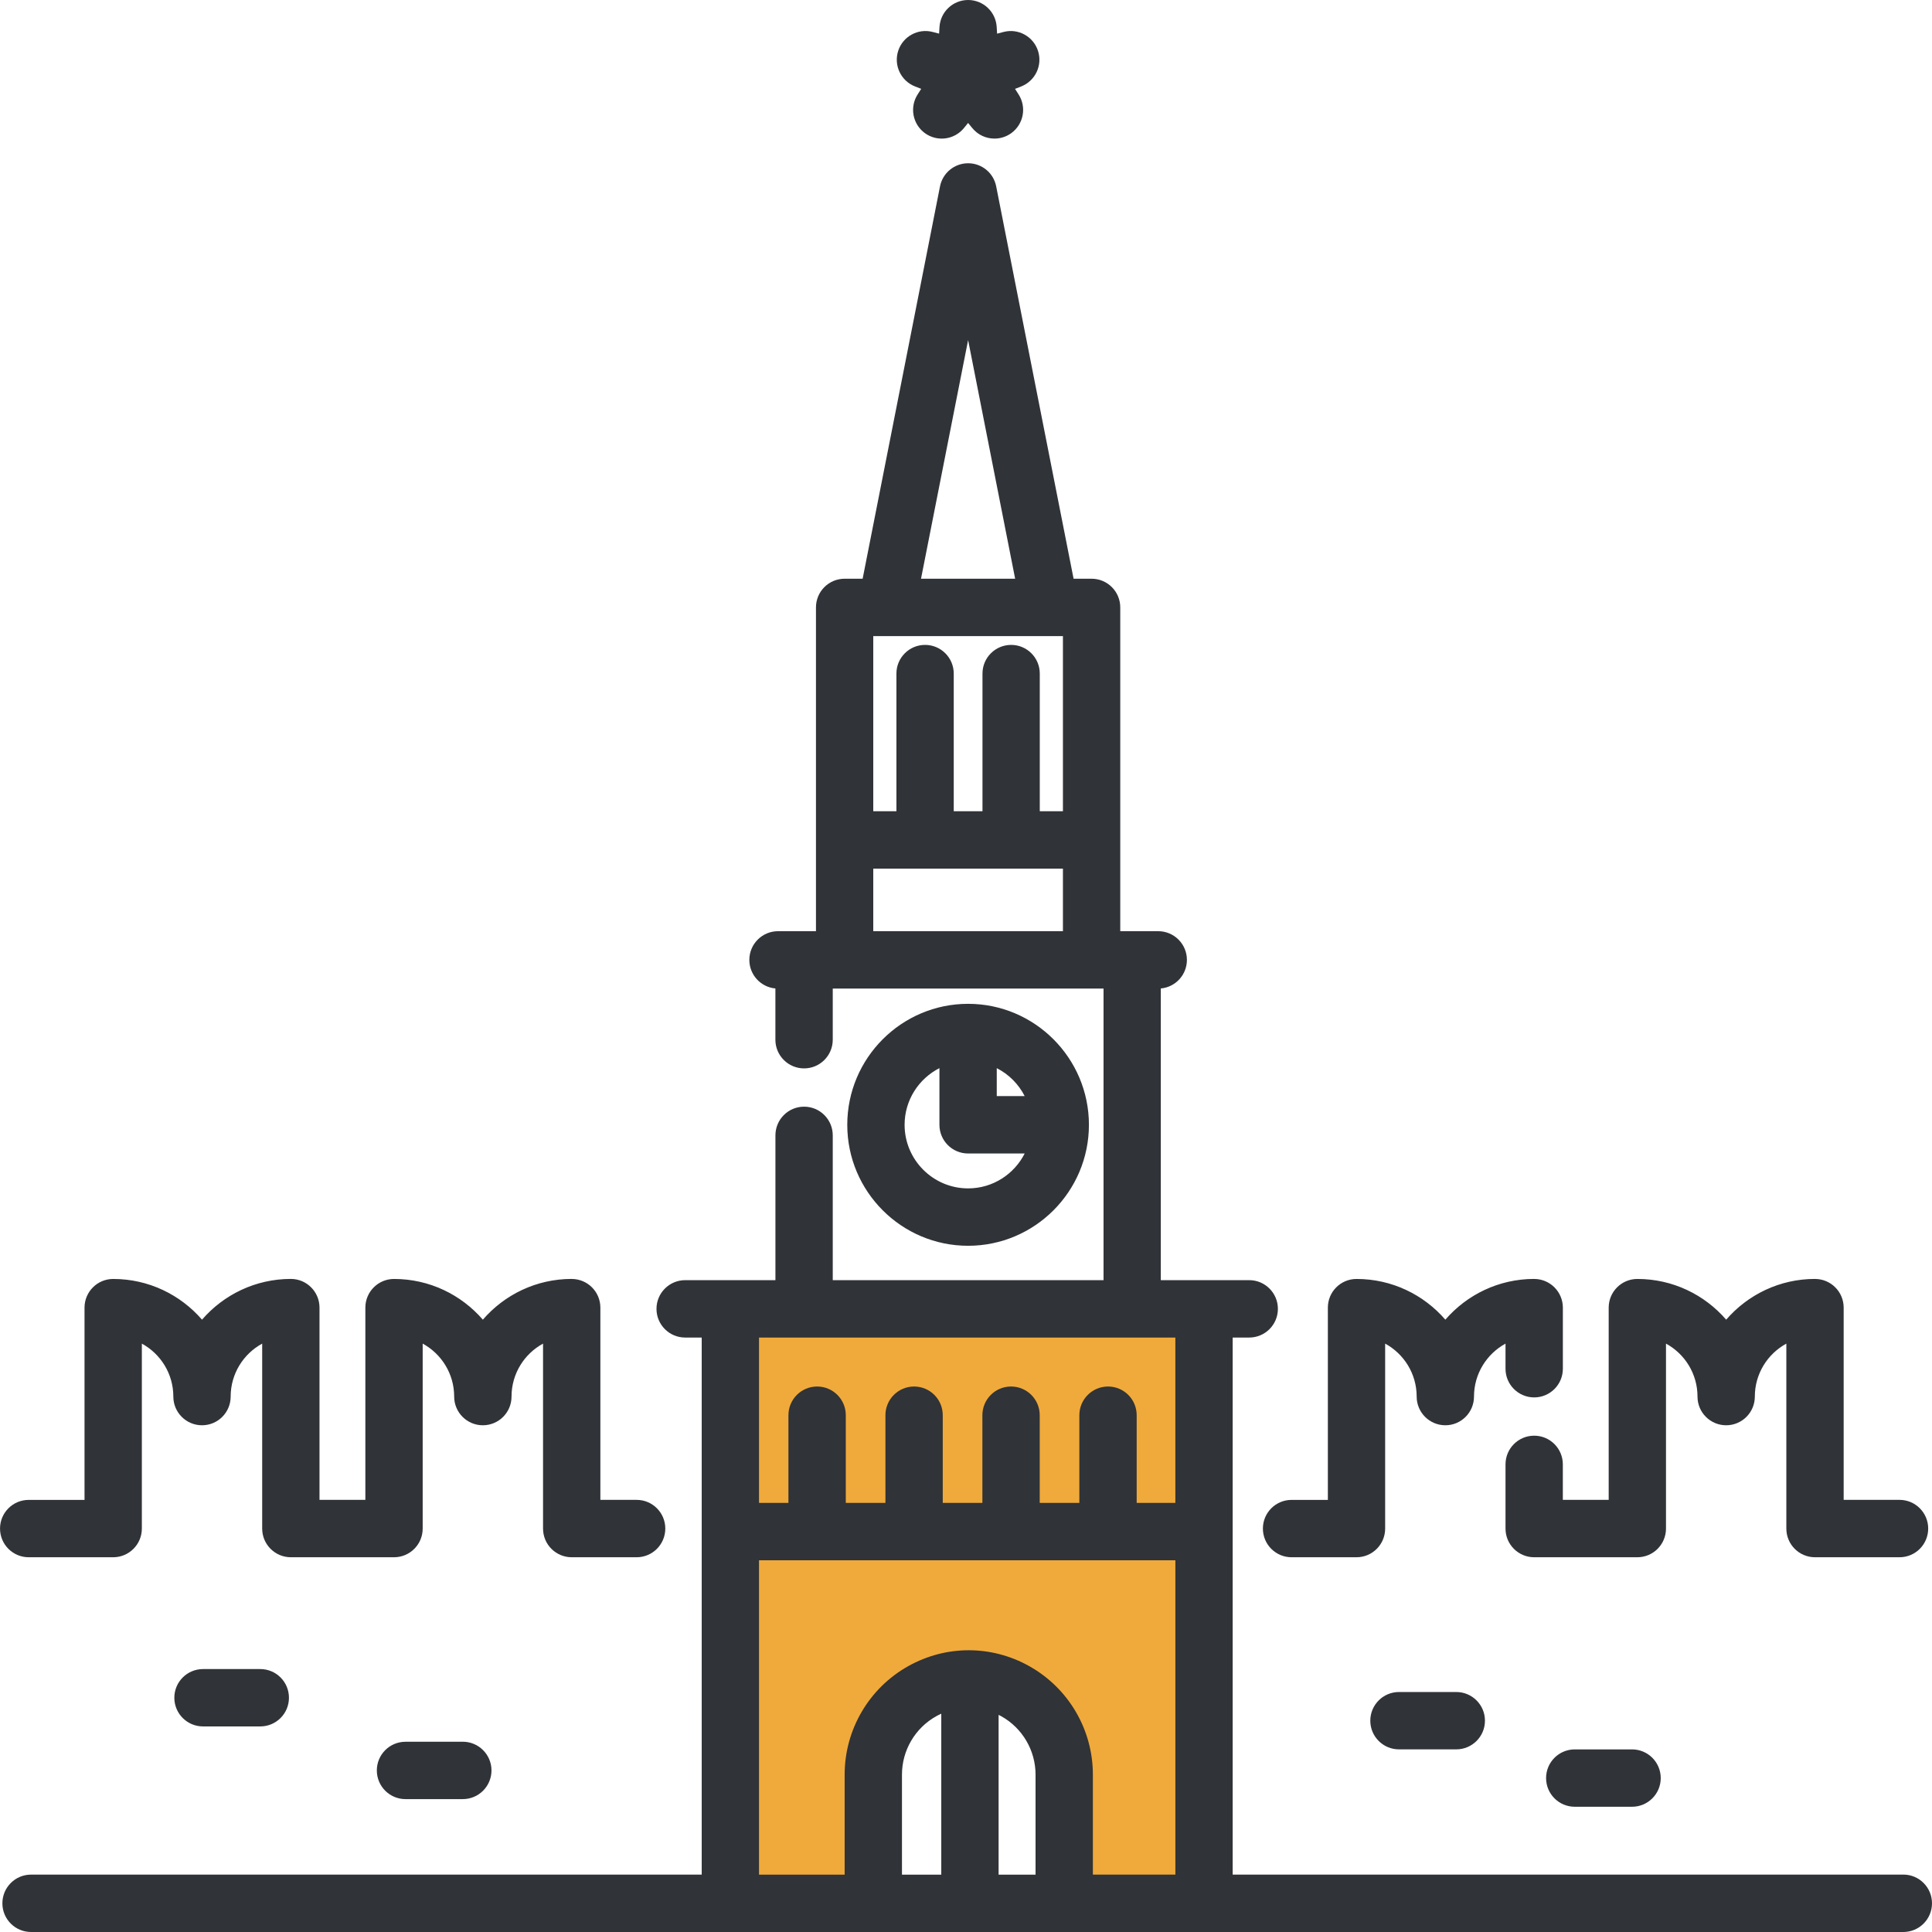<svg xmlns="http://www.w3.org/2000/svg" width="64" height="64" viewBox="0 0 64 64">
    <g fill="none" fill-rule="evenodd">
        <g fill-rule="nonzero">
            <g>
                <g>
                    <path fill="#303337" d="M32.07 5.408c.453 0 .843.32.93.766l2.564 12.997h.596c.525 0 .95.425.95.95v10.726h1.258c.524 0 .95.426.95.95 0 .497-.38.904-.865.947v9.663h2.93c.524 0 .949.426.949.95 0 .526-.426.951-.95.951h-.548v17.79h22.217c.524 0 .949.426.949.951 0 .525-.425.951-.95.951H1.028c-.524 0-.949-.426-.949-.95 0-.526.425-.951.95-.951h22.216V44.308h-.548c-.525 0-.95-.426-.95-.95 0-.526.426-.951.95-.951h2.99V37.61c0-.525.425-.95.95-.95.524 0 .949.425.949.95v4.797h8.97v-9.66h-8.97v1.695c0 .525-.425.95-.95.95-.524 0-.95-.425-.95-.95v-1.698c-.483-.043-.863-.45-.863-.946 0-.526.425-.951.95-.951h1.257V20.121c0-.525.425-.95.95-.95h.596l2.563-12.997c.088-.445.478-.766.932-.766zm-.889 51.36c-.056.026-.112.053-.167.084-.7.39-1.135 1.132-1.135 1.934V62.1h1.302zm1.899.038V62.1h1.224v-3.312c0-.803-.435-1.544-1.135-1.935l-.007-.004c-.027-.015-.055-.028-.082-.042zm20.984 1.145c.524 0 .95.425.95.95 0 .525-.426.95-.95.95h-1.899c-.524 0-.949-.425-.949-.95 0-.525.425-.95.95-.95zm-38.733-.254c.524 0 .95.426.95.95 0 .526-.426.951-.95.951h-1.898c-.525 0-.95-.425-.95-.95 0-.525.425-.95.95-.95zm32.91-1.647c.525 0 .95.425.95.95 0 .525-.425.95-.95.95h-1.898c-.525 0-.95-.425-.95-.95 0-.525.426-.95.95-.95zm-39.618-.76c.524 0 .949.425.949.95 0 .525-.425.95-.95.95H6.725c-.524 0-.95-.425-.95-.95 0-.525.426-.95.95-.95zm10.315-12.923c.524 0 .95.425.95.95v6.368h1.201c.525 0 .95.426.95.95 0 .526-.425.951-.95.951h-2.15c-.525 0-.95-.425-.95-.95v-6.127c-.622.338-1.044.998-1.044 1.755 0 .525-.425.95-.95.95-.524 0-.95-.425-.95-.95 0-.757-.422-1.417-1.043-1.755v6.127c0 .525-.425.95-.95.95H9.635c-.524 0-.95-.425-.95-.95v-6.127c-.621.338-1.044.998-1.044 1.755 0 .525-.425.95-.949.95s-.95-.425-.95-.95c0-.757-.422-1.417-1.043-1.755v6.127c0 .525-.426.95-.95.95H.95c-.524 0-.949-.425-.949-.95 0-.525.425-.95.95-.95H2.8v-6.369c0-.525.425-.95.95-.95 1.173 0 2.228.523 2.942 1.349.714-.826 1.769-1.35 2.943-1.35.524 0 .949.426.949.951v6.368h1.519v-6.368c0-.525.425-.95.95-.95 1.173 0 2.228.523 2.942 1.349.714-.826 1.769-1.35 2.943-1.35zm41.187 0c.524 0 .949.425.949.95v6.368h1.85c.525 0 .95.426.95.95 0 .526-.425.951-.95.951h-2.8c-.524 0-.949-.425-.949-.95v-6.127c-.621.338-1.044.998-1.044 1.755 0 .525-.425.95-.95.95-.524 0-.949-.425-.949-.95 0-.757-.422-1.417-1.044-1.755v6.127c0 .525-.425.95-.949.95h-3.418c-.524 0-.949-.425-.949-.95v-2.127c0-.525.425-.95.95-.95.524 0 .949.425.949.95v1.176h1.519v-6.368c0-.525.425-.95.95-.95 1.173 0 2.228.523 2.942 1.349.714-.826 1.768-1.35 2.943-1.35zm-9.303 0c.524 0 .949.425.95.95v2.024c0 .525-.426.95-.95.95-.525 0-.95-.425-.95-.95v-.832c-.62.338-1.044.998-1.044 1.755 0 .525-.425.95-.949.95s-.95-.425-.95-.95c0-.757-.422-1.417-1.044-1.755v6.127c0 .525-.425.95-.949.95h-2.152c-.524 0-.949-.425-.949-.95 0-.525.425-.95.95-.95h1.202v-6.369c0-.525.425-.95.95-.95 1.173 0 2.228.523 2.942 1.349.714-.826 1.769-1.35 2.943-1.35zM32.07 33.253c2.206 0 4.002 1.798 4.002 4.008 0 2.209-1.796 4.007-4.002 4.007-2.207 0-4.003-1.798-4.003-4.007 0-2.21 1.796-4.008 4.003-4.008zm-.95 2.13c-.684.349-1.154 1.058-1.154 1.878 0 1.16.944 2.106 2.104 2.106.818 0 1.527-.471 1.874-1.156H32.07c-.525 0-.95-.426-.95-.95zm1.899 0v.927h.925c-.202-.398-.527-.724-.925-.926zm2.192-6.609h-6.283v2.073h6.283v-2.073zm0-7.702h-6.283v5.801h.767v-4.56c0-.525.425-.95.949-.95s.95.425.95.95v4.56h.952v-4.56c0-.525.425-.95.95-.95.523 0 .948.425.948.95v4.56h.767v-5.801zm-3.141-9.807l-1.56 7.906h3.118l-1.558-7.906zM32.07 0c.502 0 .918.392.947.895l.013.22.212-.056c.486-.128.988.147 1.143.625.156.48-.089.996-.557 1.18l-.204.08.118.184c.272.424.166.986-.241 1.282-.168.122-.364.181-.558.181-.275 0-.547-.119-.734-.348l-.14-.17-.138.17c-.32.39-.886.463-1.293.167-.406-.296-.512-.858-.24-1.282l.118-.185-.205-.08c-.468-.183-.712-.7-.557-1.179.155-.478.657-.753 1.143-.625l.212.055.013-.219c.03-.503.445-.895.948-.895z" transform="translate(-176 -1048) translate(72 1008) translate(104 40)"/>
                    <path fill="#F0AA3B" d="M38.936 62.099h-2.733v-3.312c0-1.49-.806-2.864-2.103-3.591l-.008-.005c-1.253-.699-2.75-.699-4.002 0-1.301.726-2.11 2.104-2.11 3.595V62.1h-2.837V51.686h13.793V62.1zM38.936 49.785h-1.282V46.88c0-.525-.425-.95-.949-.95s-.95.425-.95.95v2.906h-1.313V46.88c0-.525-.425-.95-.95-.95-.524 0-.949.425-.949.95v2.906H31.23V46.88c0-.525-.425-.95-.95-.95-.523 0-.949.425-.949.95v2.906h-1.313V46.88c0-.525-.425-.95-.95-.95-.524 0-.95.425-.95.95v2.906h-.975v-5.477H38.935v5.477z" transform="translate(-176 -1048) translate(72 1008) translate(104 40)"/>
                </g>
            </g>
        </g>
    </g>
</svg>

